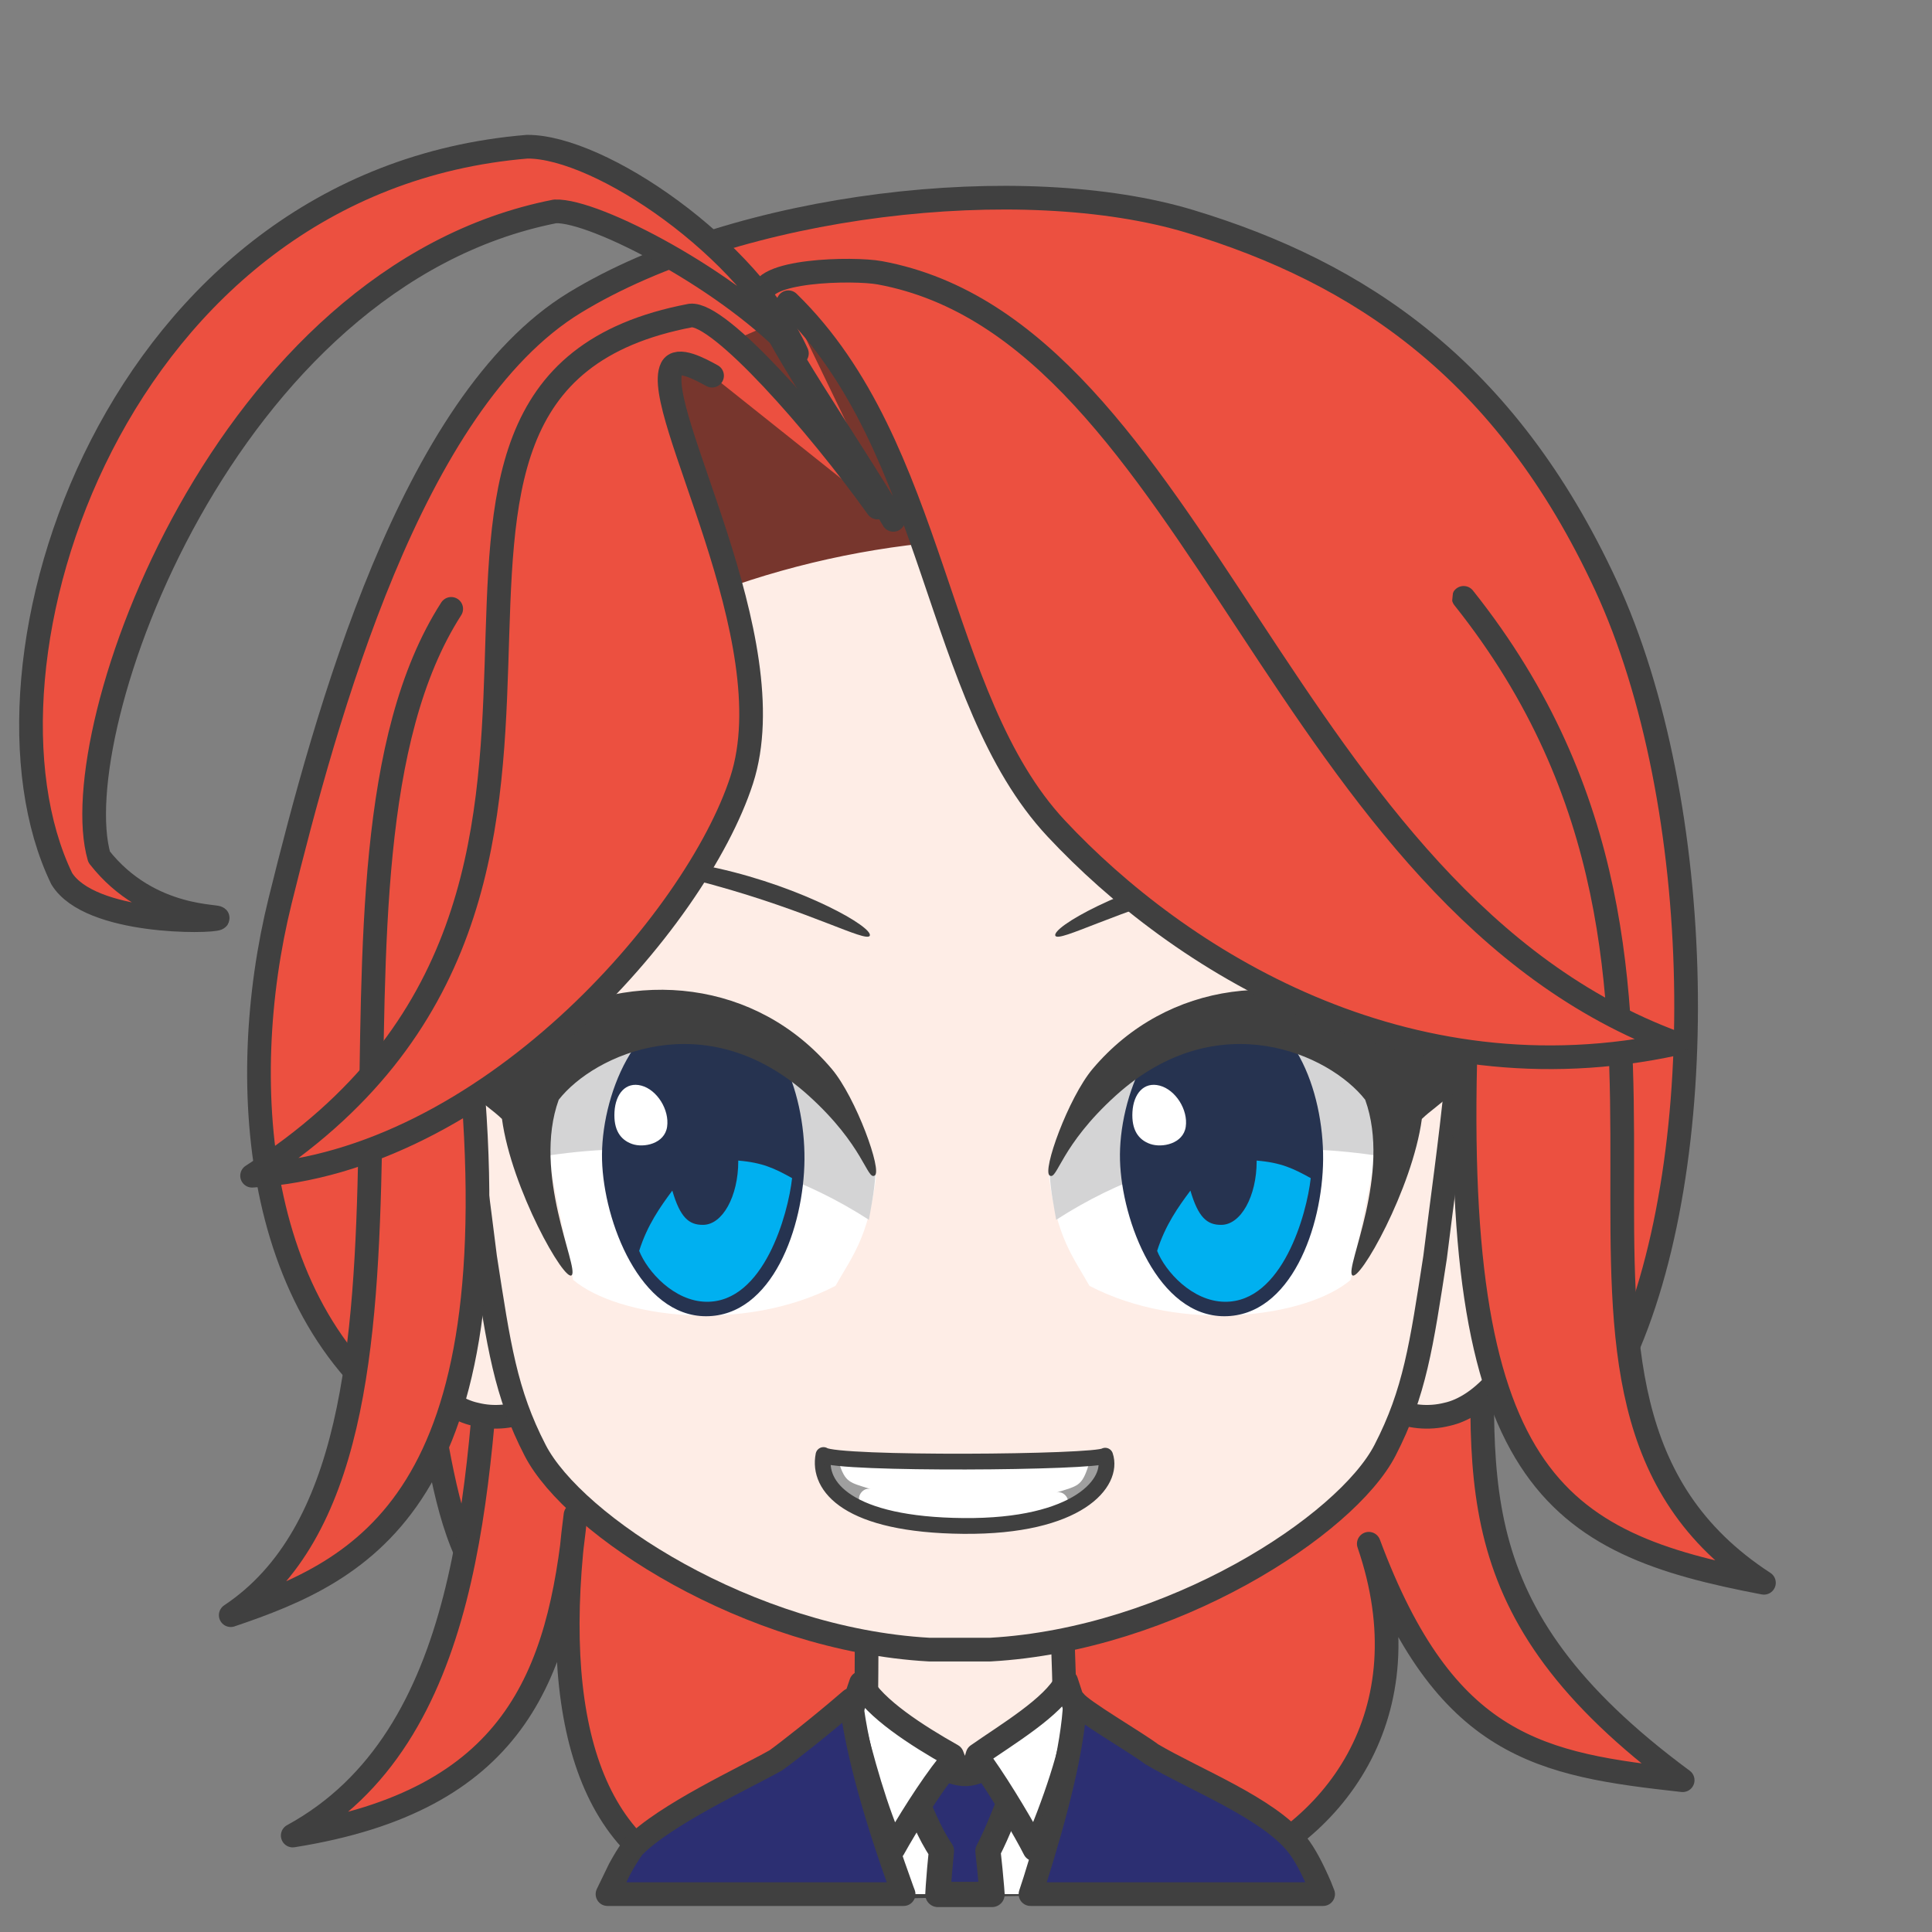 <svg width="2805" height="2805" xmlns="http://www.w3.org/2000/svg" xmlns:xlink="http://www.w3.org/1999/xlink" xml:space="preserve" overflow="hidden"><rect width="100%" height="100%" fill="#808080" stroke="none"/><g transform="translate(-3968 -936)"><path d="M4696.84 3265C4636.97 3209.83 4618.1 3122.96 4599.23 3020.24 4335.05 2872.33 4308.37 2511.94 4374.74 2243.7 4441.11 1975.46 4564.75 1520.57 4802.25 1375.59 5039.75 1230.61 5452.29 1183.66 5696.3 1257.61 5940.32 1331.57 6153.74 1471.26 6299.5 1785.87 6445.25 2100.48 6456.32 2628.15 6320.97 2914.59L4864.72 3048.41 4696.84 3265Z" stroke="#404040" stroke-width="34.375" stroke-linecap="round" stroke-linejoin="round" stroke-miterlimit="10" fill="#EC5040" fill-rule="evenodd"/><path d="M5010.73 3681C4824.5 3634.91 4764.68 3431.79 4803.53 3135.56 4780.25 3371.3 4713.81 3550.05 4393 3600.96 4653.65 3458.91 4663.02 3091.74 4683.17 2806.55L6123.15 2786C6120.95 3078.12 6075.59 3272.97 6411 3520.63 6206.17 3497.9 6066.09 3475.18 5955.3 3177.3 6039.87 3423.37 5905.52 3604.11 5723.39 3665.35L5010.73 3681Z" stroke="#404040" stroke-width="34.375" stroke-linecap="round" stroke-linejoin="round" stroke-miterlimit="10" fill="#EC5040" fill-rule="evenodd"/><path d="M100.9 0C99.046 79.625 97.097 89.967 97.882 152.26 84.148 154.12 27.893 182.731 0 193.488 30.409 293.188 148.978 377.978 237.667 376.992 326.357 376.006 450.271 271.853 479 192.711L385.086 152.263C385.87 89.969 383.919 77.203 385.324 2.423L100.9 0Z" stroke="#404040" stroke-width="34.375" stroke-linecap="round" stroke-linejoin="round" stroke-miterlimit="10" fill="#FEEDE6" fill-rule="evenodd" transform="matrix(-1 0 0 1 5611 3282)"/><path d="M5520 3416C5512.12 3512.12 5506.9 3593.77 5496.17 3674.48L5494.16 3686 5249.81 3686 5245.69 3670.47C5226.35 3591.38 5213.65 3512.79 5204 3417.72L5348.99 3496.83 5372.36 3548.43 5391.48 3494.54Z" fill="#FFFFFF" fill-rule="evenodd"/><path d="M5443.5 3466.5 5440.9 3534.72C5428.06 3564.33 5417.63 3593.93 5402.36 3623.54 5404.5 3642.36 5406.19 3659.96 5407.59 3676.77L5408.3 3686.5 5329.68 3686.5 5330.34 3675.15C5331.5 3658.73 5332.95 3641.61 5334.85 3623.31 5316.23 3596.03 5307.3 3568.75 5293.53 3541.47L5292.5 3473.59C5302.5 3484.62 5345.96 3512.07 5371.13 3510.89 5396.29 3509.71 5429.52 3483.6 5443.5 3466.5Z" stroke="#404040" stroke-width="36.667" stroke-linecap="round" stroke-linejoin="round" stroke-miterlimit="10" fill="#2C2F72" fill-rule="evenodd"/><path d="M5218.07 3379.49C5236.79 3415.8 5299.98 3456.33 5350.32 3484.62L5356.53 3500.63 5345.13 3497.65C5317.88 3531.67 5284.82 3584.84 5265 3620.39 5239.73 3564.89 5219.75 3492.52 5203 3423.99L5218.07 3379.49ZM5516.07 3377 5531 3422.59C5526.68 3473.7 5496.93 3560 5469.99 3621 5456.61 3594.4 5422.02 3535.69 5394.34 3496.61L5382.31 3500.63 5387.21 3484.07C5429.58 3454.38 5497.56 3414.14 5516.07 3377Z" stroke="#404040" stroke-width="34.375" stroke-linecap="round" stroke-linejoin="round" stroke-miterlimit="10" fill="#FFFFFF" fill-rule="evenodd"/><path d="M360.257 2.64C351.193 15.603 270.781 62.143 248.996 78.862 186.77 115.64 80.312 156.728 37.621 210.019 26.948 223.341 15.861 244.346 4.77 270.024L0 282 424.878 282 418.477 262.397C388.157 166.036 362.993 69.528 360.257 2.64ZM685.525 0C676.986 76.713 646.427 179.471 611.045 276.831L609.081 282 1039 282 1021.48 245.832C1015.17 234.165 1008.58 223.408 1001.69 213.779 955.872 166.667 839.865 113.369 794.529 87.734 779.497 77.089 729.56 38.118 685.525 0Z" stroke="#404040" stroke-width="34.375" stroke-linecap="round" stroke-linejoin="round" stroke-miterlimit="10" fill="#2C2F72" fill-rule="evenodd" transform="matrix(-1 0 0 1 5889 3404)"/><path d="M1590.28 0.036C1578.74 0.3 1556.37 0.199 1540.19 10.016L157.421 11.858C140.36 2.041 125.279 0.88 112.671 0.036 41.656-2.078-18.587 90.323 5.331 200.007 32.888 329.763 98.798 388.174 146.094 398.363 172.595 405.076 202.149 402.541 224.36 390.397L1478.55 390.397C1500.77 402.541 1530.33 405.076 1556.84 398.363 1604.16 388.174 1670.1 329.763 1697.67 200.007 1721.59 90.323 1661.33-2.078 1590.28 0.036Z" stroke="#404040" stroke-width="34.375" stroke-linecap="round" stroke-linejoin="round" stroke-miterlimit="10" fill="#FEEDE6" fill-rule="evenodd" transform="matrix(-1 0 0 1 6215 2591)"/><path d="M1474 666.291C1471.86 440.308 1415.73 7.5 731.293 0 77.289 2.901-1.423 444.265 0.019 666.291 0.542 939.615 26.781 1089.24 47.443 1258.4 67.278 1386.53 76.88 1454.95 120.233 1538.78 176.537 1647.65 430.308 1813.3 693.203 1828L782.016 1828C1044.46 1813.3 1297.79 1647.65 1353.99 1538.78 1397.27 1454.95 1406.86 1386.53 1426.66 1258.4 1447.28 1089.24 1473.48 939.615 1474 666.291Z" stroke="#404040" stroke-width="34.375" stroke-linecap="round" stroke-linejoin="round" stroke-miterlimit="10" fill="#FEEDE6" fill-rule="evenodd" transform="matrix(-1 0 0 1 6099 1503)"/><path d="M5720.4 2196.67C5844.49 2168.83 6007.5 2170.63 6008 2180.92 6008.51 2188.82 5869.76 2181.51 5727.58 2220.65 5585.4 2259.8 5506.51 2304.21 5500.24 2294.7 5494.37 2282.28 5596.3 2224.52 5720.4 2196.67Z" fill="#404040" fill-rule="evenodd"/><path d="M5491 2644.7C5541.45 2426.96 5811.19 2291.29 5982 2530.1L5929.08 2794.17C5863.85 2849.49 5682.55 2872.23 5549.73 2802.84 5525.57 2760.02 5502.6 2733.4 5491 2644.7Z" fill="#FFFFFF" fill-rule="evenodd"/><path d="M5501.41 2707C5686.78 2587.58 5862.36 2596.16 5987.13 2616.96 5991.72 2573.27 5992.03 2528.94 5978.84 2482.23 5855.38 2381.74 5608.67 2312.68 5492 2641.06 5493.76 2667.61 5498.27 2688.07 5501.41 2707Z" fill="#D4D4D5" fill-rule="evenodd"/><path d="M5594.08 2620.23C5591.64 2530.82 5642.3 2396.15 5743.87 2396 5845.44 2395.85 5889.76 2520.42 5888.99 2619.33 5888.23 2718.24 5841.92 2846.85 5745.69 2847 5649.47 2847.15 5596.53 2709.65 5594.08 2620.23Z" fill="#263350" fill-rule="evenodd"/><path d="M5792.41 2621C5827.75 2623.89 5845.51 2632.38 5871 2646.48 5865.29 2698.75 5829.8 2826.92 5746.17 2826 5698.69 2825.47 5659.71 2781.67 5648 2752.08 5659.88 2714.51 5678.8 2688.15 5696.32 2664.59 5707.74 2703.6 5720.56 2714.56 5741.13 2714.32 5769.5 2714.32 5792.5 2672.93 5792.5 2621.87 5792.47 2621.58 5792.44 2621.29 5792.41 2621Z" fill="#00B0F0" fill-rule="evenodd"/><path d="M5612.16 2550.15C5613.72 2524.07 5628.63 2506.15 5651.69 2512.17 5674.74 2518.19 5693.17 2547.23 5689.54 2571.93 5685.91 2596.63 5655.22 2602.89 5637.97 2596.87 5620.71 2590.84 5610.6 2576.23 5612.16 2550.15Z" fill="#FFFFFF" fill-rule="evenodd"/><path d="M5492.12 2642.75C5503.27 2649.63 5507.53 2599.35 5587.97 2526.58 5736.21 2392.5 5898.52 2466.64 5950.08 2532.7 5988.65 2639.55 5920.65 2775.83 5931.16 2787.29 5940.98 2799.1 6018.68 2661.95 6032.33 2560.55 6057.84 2535.79 6091.48 2524.56 6109 2458.68 6038.05 2452.87 6034.47 2456.88 5984.6 2423.38 5840.38 2339.79 5662.86 2359.53 5554.49 2487.71 5519.1 2529.57 5480.45 2636.79 5492.12 2642.75Z" fill="#404040" fill-rule="evenodd"/><path d="M220.829 22.671C345.166-5.174 508.499-3.368 508.999 6.92 509.512 14.82 370.492 7.506 228.031 46.654 85.57 85.803 6.522 130.212 0.242 120.697-5.64 108.279 96.492 50.516 220.829 22.671Z" fill="#404040" fill-rule="evenodd" transform="matrix(-1 0 0 1 5231 2174)"/><path d="M0 240.701C50.659 22.957 321.492-112.71 493 126.104L439.868 390.174C374.368 445.49 192.334 468.233 58.967 398.841 34.709 356.024 11.65 329.396 0 240.701Z" fill="#FFFFFF" fill-rule="evenodd" transform="matrix(-1 0 0 1 5240 2404)"/><path d="M9.43 308C195.167 188.582 371.105 197.157 496.121 217.96 500.721 174.272 501.031 129.935 487.82 83.229 364.108-17.26 116.908-86.324 0 242.061 1.767 268.611 6.287 289.068 9.43 308Z" fill="#D4D4D5" fill-rule="evenodd" transform="matrix(-1 0 0 1 5239 2399)"/><path d="M4842.08 2620.23C4839.65 2530.82 4890.14 2396.15 4991.36 2396 5092.59 2395.85 5136.75 2520.42 5135.99 2619.33 5135.23 2718.24 5089.07 2846.85 4993.18 2847 4897.29 2847.15 4844.52 2709.65 4842.08 2620.23Z" fill="#263350" fill-rule="evenodd"/><path d="M5039.76 2621C5074.95 2623.89 5092.62 2632.38 5118 2646.48 5112.31 2698.75 5076.98 2826.92 4993.73 2826 4946.47 2825.47 4907.66 2781.67 4896 2752.08 4907.83 2714.51 4926.67 2688.15 4944.1 2664.59 4955.47 2703.6 4968.24 2714.56 4988.71 2714.32 5016.96 2714.32 5039.86 2672.93 5039.86 2621.87 5039.82 2621.58 5039.79 2621.29 5039.76 2621Z" fill="#00B0F0" fill-rule="evenodd"/><path d="M4860.16 2550.15C4861.7 2524.07 4876.41 2506.15 4899.18 2512.17 4921.94 2518.19 4940.13 2547.23 4936.55 2571.93 4932.97 2596.63 4902.66 2602.89 4885.63 2596.87 4868.6 2590.84 4858.62 2576.23 4860.16 2550.15Z" fill="#FFFFFF" fill-rule="evenodd"/><path d="M2.125 269.746C13.292 276.628 17.555 226.346 98.13 153.582 246.608 19.496 409.176 93.64 460.82 159.705 499.458 266.55 431.346 402.825 441.869 414.286 451.711 426.099 529.538 288.95 543.201 187.554 568.76 162.786 602.454 151.557 620 85.681 548.934 79.872 545.346 83.883 495.399 50.383 350.945-33.206 173.137-13.467 64.594 114.708 29.145 156.568-9.561 263.79 2.125 269.746Z" fill="#404040" fill-rule="evenodd" transform="matrix(-1 0 0 1 5240 2373)"/><path d="M1.907 0.956C-11.064 39.418 40.53 104.461 207.676 102.975 374.821 101.489 420.089 46.118 410.902 0 391.23 13.941 15.888 11.179 1.907 0.956Z" stroke="#404040" stroke-width="22.917" stroke-linecap="round" stroke-linejoin="round" stroke-miterlimit="10" fill="#FFFFFF" fill-rule="evenodd" transform="matrix(-1 0 0 1 5574.5 3048.5)"/><path d="M5163 3051 5185.74 3058.83C5195.41 3089.09 5201.16 3088.04 5232 3097.96 5219.19 3094.3 5207.17 3114.13 5221.81 3123 5171.36 3112.04 5163.26 3068.22 5163 3051Z" fill="#404040" fill-rule="evenodd" fill-opacity="0.502"/><path d="M0 0 22.739 7.826C32.409 38.087 38.159 37.043 69 46.956 56.194 43.304 44.171 63.131 58.807 72 8.364 61.044 0.262 17.217 0 0Z" fill="#404040" fill-rule="evenodd" fill-opacity="0.502" transform="matrix(-1 0 0 1 5571 3056)"/><path d="M4623.09 1820C4381.72 2195.47 4657.57 3044.94 4303 3281 4495.77 3215.92 4712.4 3114.24 4650.51 2472.13 4710.03 2336.88 4905.42 1849.04 4905 1843.13" stroke="#404040" stroke-width="34.375" stroke-linecap="round" stroke-linejoin="round" stroke-miterlimit="10" fill="#EC5040" fill-rule="evenodd"/><path d="M6097.25 2417.19C6070.98 3086.2 6225.36 3176.41 6529 3234 6107.97 2960.29 6546.74 2373.39 6093 1804" stroke="#404040" stroke-width="34.375" stroke-linecap="round" stroke-linejoin="round" stroke-miterlimit="10" fill="#EC5040" fill-rule="evenodd"/><path d="M4725.76 1945C5126.66 1653.53 5733.22 1634.53 6075.55 1935.62 6094.42 1794.41 5933.34 1364.56 5374.62 1360.03 4815.89 1355.51 4693.54 1812.85 4725.76 1945Z" fill="#77362D" fill-rule="evenodd"/><path d="M5158 1342.99C5515.5 1680.41 5665.8 2030.83 6185.27 2307.18 6340.59 2401.82 6146.62 1944.43 6076.03 1857.94 6064.82 1725.32 6159.65 1653.34 6004.33 1558.7 5821.93 1307.04 5362.29 1256.8 5158 1342.99Z" fill="#EC5040" fill-rule="evenodd"/><path d="M5001.82 1481.44C4984.36 1471.82 4951.39 1453.91 4943.24 1470.29 4913.28 1530.52 5111.17 1863.98 5044.78 2068.73 4978.39 2273.47 4672.47 2623.49 4334 2643 4986.98 2225.81 4414.93 1499.62 4970.58 1394.09 5012.43 1389.54 5153.59 1549.42 5242 1672.87" stroke="#404040" stroke-width="34.375" stroke-linecap="round" stroke-linejoin="round" stroke-miterlimit="10" fill="#EC5040" fill-rule="evenodd"/><path d="M5264.97 1690.78C5201.8 1582.98 5079.56 1408.94 5075.46 1367.37 5065.88 1327.65 5207.18 1325 5245.43 1332.06 5707.52 1417.31 5828.76 2240.27 6402 2450.99 6006.89 2537.26 5678.29 2328.12 5501.36 2138.73 5324.44 1949.33 5328.68 1585.29 5112.58 1374.81" stroke="#404040" stroke-width="34.375" stroke-linecap="round" stroke-linejoin="round" stroke-miterlimit="10" fill="#EC5040" fill-rule="evenodd"/><path d="M4283.63 2269.5C4274.57 2274.74 4098.69 2277.97 4057.63 2211.71 3907.69 1901.83 4136.19 1198.42 4733.44 1149 4839.15 1148.49 5054.89 1295.73 5125 1449.13 5031.15 1345.5 4832.14 1240.32 4773.89 1242.89 4293.07 1337.29 4059.38 1998.35 4111.96 2180.23 4185.58 2274.37 4292.69 2264.25 4283.63 2269.5Z" stroke="#404040" stroke-width="34.375" stroke-linecap="round" stroke-linejoin="round" stroke-miterlimit="10" fill="#EC5040" fill-rule="evenodd"/></g></svg>